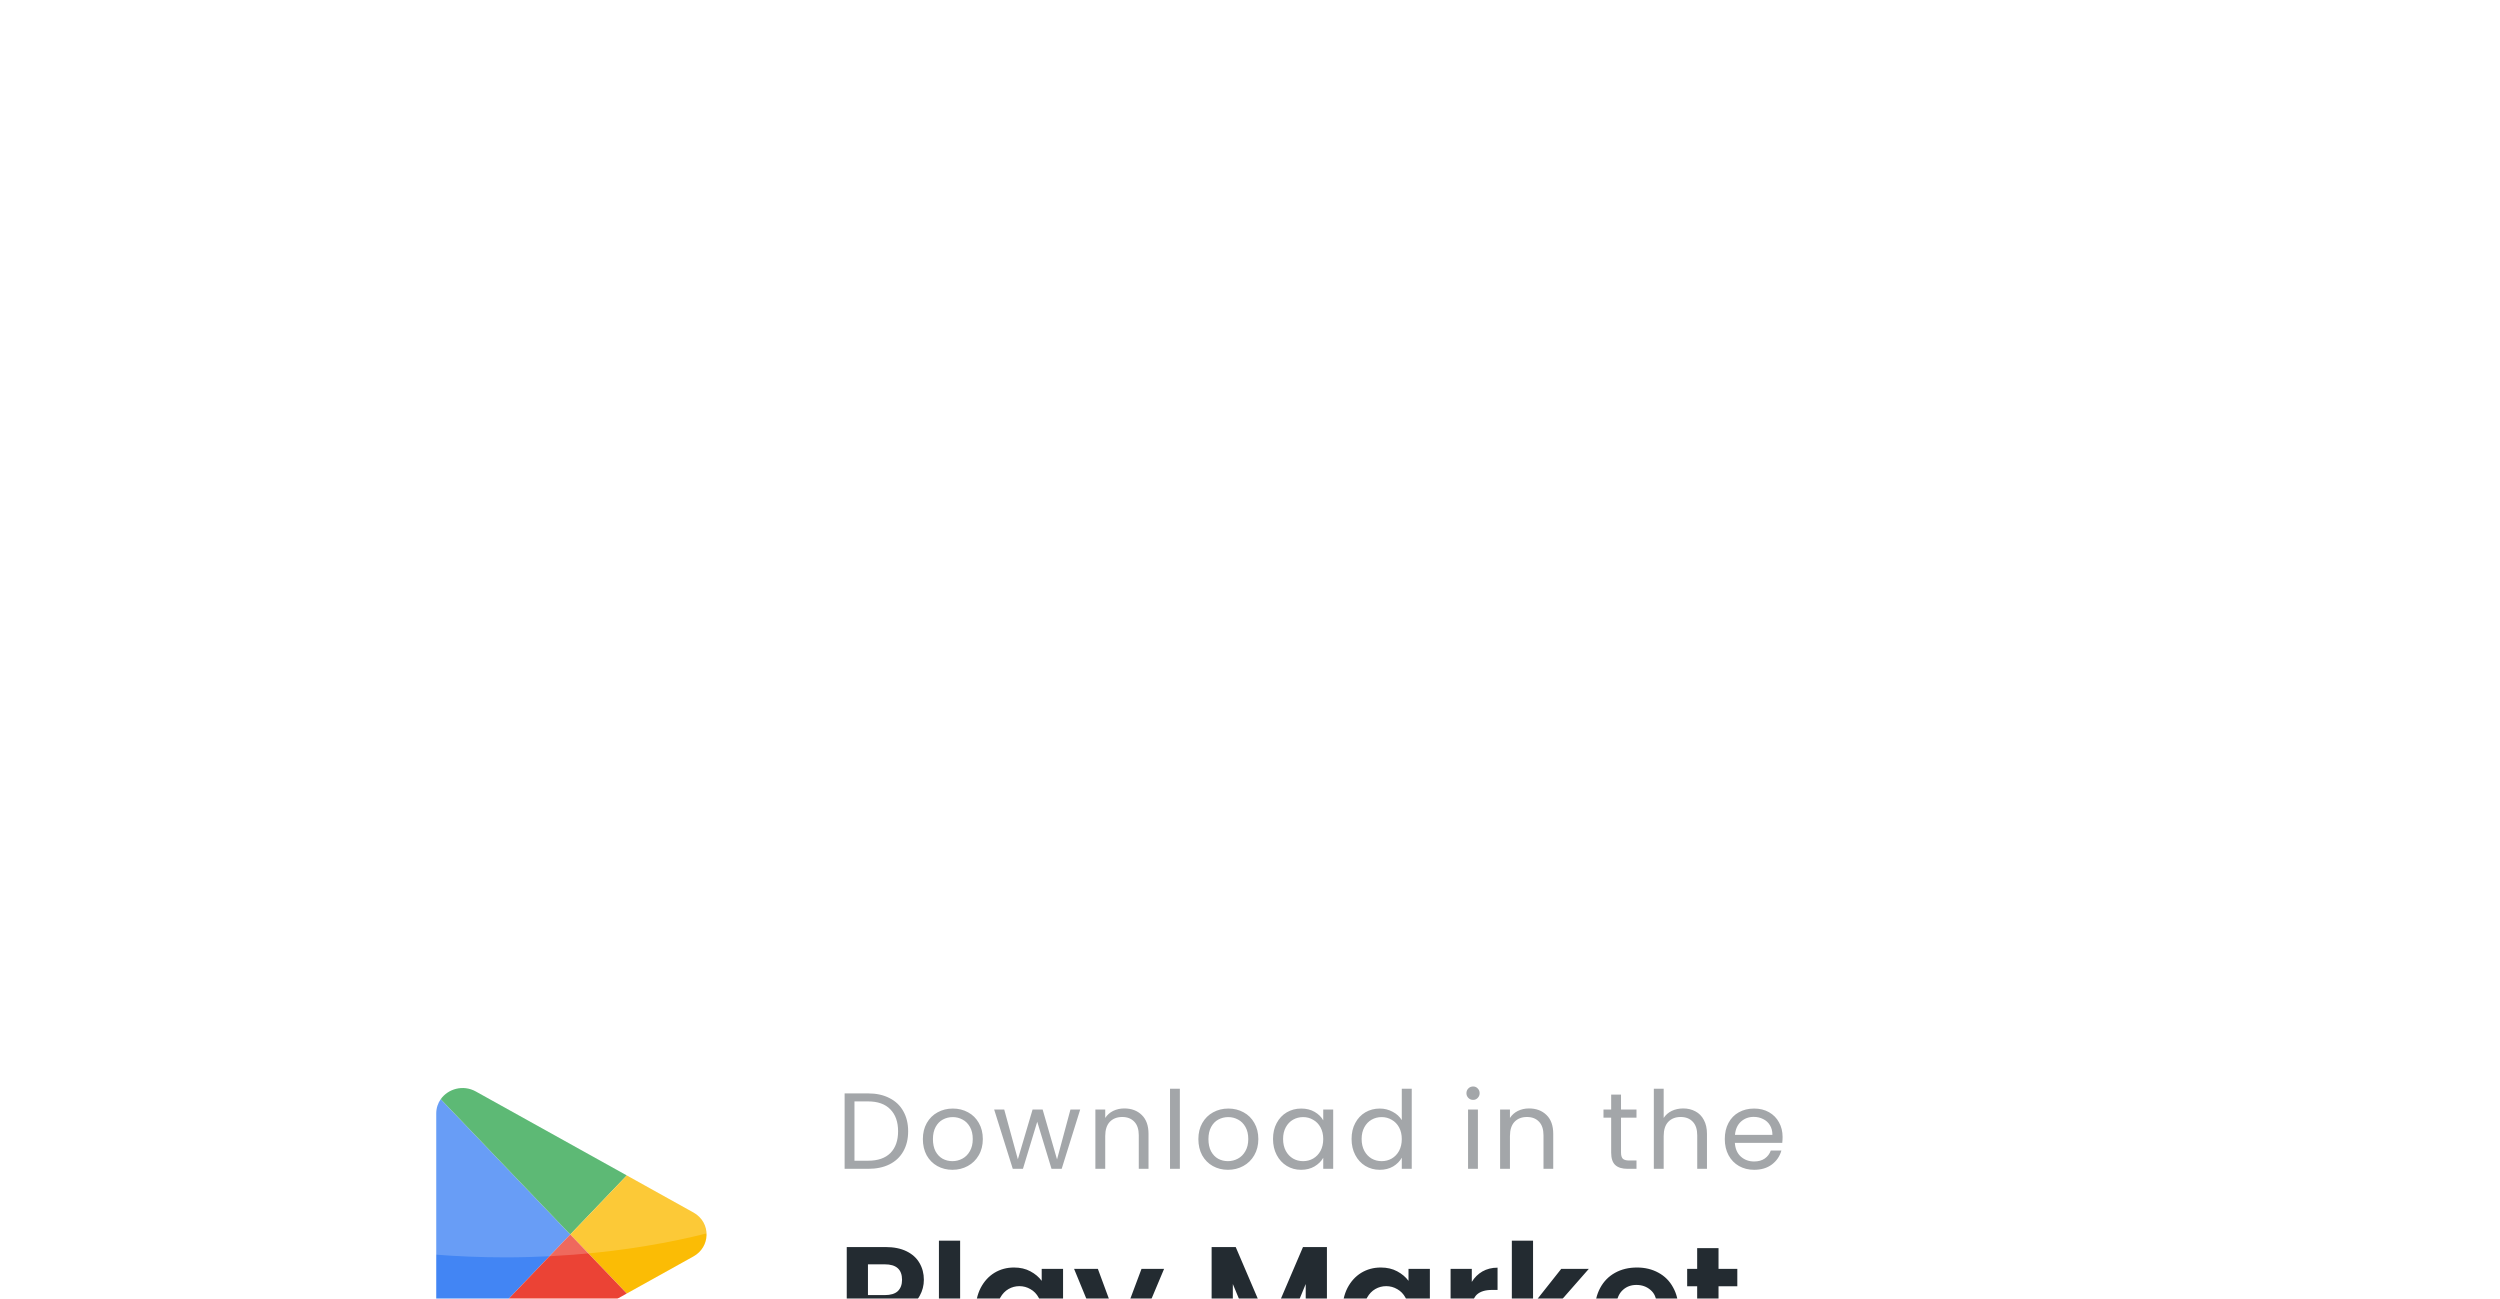 <svg width="231" height="120" viewBox="0 0 231 120" fill="none" xmlns="http://www.w3.org/2000/svg">
<g filter="url(#filter0_dddd_1625_3759)">
<rect x="18" y="3" width="195" height="54" rx="16" fill="white"/>
<g clip-path="url(#clip0_1625_3759)">
<path d="M52.694 30.067L41.077 42.191L40.723 42.564C40.504 42.251 40.355 41.879 40.322 41.465C40.312 41.391 40.308 41.317 40.308 41.244V18.885C40.308 18.383 40.465 17.932 40.723 17.564L52.694 30.067Z" fill="#4285F4"/>
<path d="M57.916 24.609L52.693 30.067L40.723 17.564C41.402 16.607 42.787 16.198 43.963 16.851L57.916 24.609Z" fill="#34A853"/>
<path d="M65.285 30.131C65.266 30.895 64.859 31.659 64.071 32.096L57.916 35.519L52.693 30.067L57.916 24.609L61.787 26.763L64.071 28.033C64.907 28.497 65.314 29.317 65.285 30.131Z" fill="#FBBC05"/>
<path d="M40.724 42.564C41.403 43.521 42.788 43.929 43.961 43.277L57.914 35.52L52.691 30.064L40.724 42.564Z" fill="#EB4335"/>
<path opacity="0.2" d="M67 29.517C66.854 28.857 66.436 28.248 65.744 27.863L63.269 26.488L59.076 24.154L43.96 15.75C42.687 15.042 41.185 15.486 40.45 16.522C40.171 16.921 40 17.41 40 17.953V31.909C42.181 32.087 44.414 32.18 46.687 32.18C49.54 32.18 52.327 32.029 55.03 31.751L53.423 30.072L55.031 31.751C59.265 31.315 63.284 30.553 67 29.517Z" fill="white"/>
</g>
<path d="M80.213 17.03C80.973 17.03 81.63 17.173 82.183 17.46C82.743 17.74 83.17 18.143 83.463 18.67C83.763 19.197 83.913 19.817 83.913 20.53C83.913 21.243 83.763 21.863 83.463 22.39C83.17 22.91 82.743 23.31 82.183 23.59C81.63 23.863 80.973 24 80.213 24H78.043V17.03H80.213ZM80.213 23.25C81.113 23.25 81.8 23.013 82.273 22.54C82.746 22.06 82.983 21.39 82.983 20.53C82.983 19.663 82.743 18.987 82.263 18.5C81.79 18.013 81.106 17.77 80.213 17.77H78.953V23.25H80.213ZM88.003 24.09C87.49 24.09 87.023 23.973 86.603 23.74C86.19 23.507 85.863 23.177 85.623 22.75C85.39 22.317 85.273 21.817 85.273 21.25C85.273 20.69 85.393 20.197 85.633 19.77C85.88 19.337 86.213 19.007 86.633 18.78C87.053 18.547 87.523 18.43 88.043 18.43C88.563 18.43 89.033 18.547 89.453 18.78C89.873 19.007 90.203 19.333 90.443 19.76C90.69 20.187 90.813 20.683 90.813 21.25C90.813 21.817 90.687 22.317 90.433 22.75C90.187 23.177 89.85 23.507 89.423 23.74C88.997 23.973 88.523 24.09 88.003 24.09ZM88.003 23.29C88.33 23.29 88.637 23.213 88.923 23.06C89.21 22.907 89.44 22.677 89.613 22.37C89.793 22.063 89.883 21.69 89.883 21.25C89.883 20.81 89.797 20.437 89.623 20.13C89.45 19.823 89.223 19.597 88.943 19.45C88.663 19.297 88.36 19.22 88.033 19.22C87.7 19.22 87.393 19.297 87.113 19.45C86.84 19.597 86.62 19.823 86.453 20.13C86.287 20.437 86.203 20.81 86.203 21.25C86.203 21.697 86.283 22.073 86.443 22.38C86.61 22.687 86.83 22.917 87.103 23.07C87.377 23.217 87.677 23.29 88.003 23.29ZM99.81 18.52L98.1 24H97.16L95.84 19.65L94.52 24H93.58L91.86 18.52H92.79L94.05 23.12L95.41 18.52H96.34L97.67 23.13L98.91 18.52H99.81ZM103.883 18.42C104.55 18.42 105.09 18.623 105.503 19.03C105.916 19.43 106.123 20.01 106.123 20.77V24H105.223V20.9C105.223 20.353 105.086 19.937 104.813 19.65C104.54 19.357 104.166 19.21 103.693 19.21C103.213 19.21 102.83 19.36 102.543 19.66C102.263 19.96 102.123 20.397 102.123 20.97V24H101.213V18.52H102.123V19.3C102.303 19.02 102.546 18.803 102.853 18.65C103.166 18.497 103.51 18.42 103.883 18.42ZM109.019 16.6V24H108.109V16.6H109.019ZM113.46 24.09C112.947 24.09 112.48 23.973 112.06 23.74C111.647 23.507 111.32 23.177 111.08 22.75C110.847 22.317 110.73 21.817 110.73 21.25C110.73 20.69 110.85 20.197 111.09 19.77C111.337 19.337 111.67 19.007 112.09 18.78C112.51 18.547 112.98 18.43 113.5 18.43C114.02 18.43 114.49 18.547 114.91 18.78C115.33 19.007 115.66 19.333 115.9 19.76C116.147 20.187 116.27 20.683 116.27 21.25C116.27 21.817 116.144 22.317 115.89 22.75C115.644 23.177 115.307 23.507 114.88 23.74C114.454 23.973 113.98 24.09 113.46 24.09ZM113.46 23.29C113.787 23.29 114.094 23.213 114.38 23.06C114.667 22.907 114.897 22.677 115.07 22.37C115.25 22.063 115.34 21.69 115.34 21.25C115.34 20.81 115.254 20.437 115.08 20.13C114.907 19.823 114.68 19.597 114.4 19.45C114.12 19.297 113.817 19.22 113.49 19.22C113.157 19.22 112.85 19.297 112.57 19.45C112.297 19.597 112.077 19.823 111.91 20.13C111.744 20.437 111.66 20.81 111.66 21.25C111.66 21.697 111.74 22.073 111.9 22.38C112.067 22.687 112.287 22.917 112.56 23.07C112.834 23.217 113.134 23.29 113.46 23.29ZM117.627 21.24C117.627 20.68 117.74 20.19 117.967 19.77C118.193 19.343 118.503 19.013 118.897 18.78C119.297 18.547 119.74 18.43 120.227 18.43C120.707 18.43 121.123 18.533 121.477 18.74C121.83 18.947 122.093 19.207 122.267 19.52V18.52H123.187V24H122.267V22.98C122.087 23.3 121.817 23.567 121.457 23.78C121.103 23.987 120.69 24.09 120.217 24.09C119.73 24.09 119.29 23.97 118.897 23.73C118.503 23.49 118.193 23.153 117.967 22.72C117.74 22.287 117.627 21.793 117.627 21.24ZM122.267 21.25C122.267 20.837 122.183 20.477 122.017 20.17C121.85 19.863 121.623 19.63 121.337 19.47C121.057 19.303 120.747 19.22 120.407 19.22C120.067 19.22 119.757 19.3 119.477 19.46C119.197 19.62 118.973 19.853 118.807 20.16C118.64 20.467 118.557 20.827 118.557 21.24C118.557 21.66 118.64 22.027 118.807 22.34C118.973 22.647 119.197 22.883 119.477 23.05C119.757 23.21 120.067 23.29 120.407 23.29C120.747 23.29 121.057 23.21 121.337 23.05C121.623 22.883 121.85 22.647 122.017 22.34C122.183 22.027 122.267 21.663 122.267 21.25ZM124.885 21.24C124.885 20.68 124.998 20.19 125.225 19.77C125.451 19.343 125.761 19.013 126.155 18.78C126.555 18.547 127.001 18.43 127.495 18.43C127.921 18.43 128.318 18.53 128.685 18.73C129.051 18.923 129.331 19.18 129.525 19.5V16.6H130.445V24H129.525V22.97C129.345 23.297 129.078 23.567 128.725 23.78C128.371 23.987 127.958 24.09 127.485 24.09C126.998 24.09 126.555 23.97 126.155 23.73C125.761 23.49 125.451 23.153 125.225 22.72C124.998 22.287 124.885 21.793 124.885 21.24ZM129.525 21.25C129.525 20.837 129.441 20.477 129.275 20.17C129.108 19.863 128.881 19.63 128.595 19.47C128.315 19.303 128.005 19.22 127.665 19.22C127.325 19.22 127.015 19.3 126.735 19.46C126.455 19.62 126.231 19.853 126.065 20.16C125.898 20.467 125.815 20.827 125.815 21.24C125.815 21.66 125.898 22.027 126.065 22.34C126.231 22.647 126.455 22.883 126.735 23.05C127.015 23.21 127.325 23.29 127.665 23.29C128.005 23.29 128.315 23.21 128.595 23.05C128.881 22.883 129.108 22.647 129.275 22.34C129.441 22.027 129.525 21.663 129.525 21.25ZM136.118 17.63C135.945 17.63 135.798 17.57 135.678 17.45C135.558 17.33 135.498 17.183 135.498 17.01C135.498 16.837 135.558 16.69 135.678 16.57C135.798 16.45 135.945 16.39 136.118 16.39C136.285 16.39 136.425 16.45 136.538 16.57C136.658 16.69 136.718 16.837 136.718 17.01C136.718 17.183 136.658 17.33 136.538 17.45C136.425 17.57 136.285 17.63 136.118 17.63ZM136.558 18.52V24H135.648V18.52H136.558ZM141.279 18.42C141.946 18.42 142.486 18.623 142.899 19.03C143.313 19.43 143.519 20.01 143.519 20.77V24H142.619V20.9C142.619 20.353 142.483 19.937 142.209 19.65C141.936 19.357 141.563 19.21 141.089 19.21C140.609 19.21 140.226 19.36 139.939 19.66C139.659 19.96 139.519 20.397 139.519 20.97V24H138.609V18.52H139.519V19.3C139.699 19.02 139.943 18.803 140.249 18.65C140.563 18.497 140.906 18.42 141.279 18.42ZM149.782 19.27V22.5C149.782 22.767 149.839 22.957 149.952 23.07C150.065 23.177 150.262 23.23 150.542 23.23H151.212V24H150.392C149.885 24 149.505 23.883 149.252 23.65C148.999 23.417 148.872 23.033 148.872 22.5V19.27H148.162V18.52H148.872V17.14H149.782V18.52H151.212V19.27H149.782ZM155.534 18.42C155.948 18.42 156.321 18.51 156.654 18.69C156.988 18.863 157.248 19.127 157.434 19.48C157.628 19.833 157.724 20.263 157.724 20.77V24H156.824V20.9C156.824 20.353 156.688 19.937 156.414 19.65C156.141 19.357 155.768 19.21 155.294 19.21C154.814 19.21 154.431 19.36 154.144 19.66C153.864 19.96 153.724 20.397 153.724 20.97V24H152.814V16.6H153.724V19.3C153.904 19.02 154.151 18.803 154.464 18.65C154.784 18.497 155.141 18.42 155.534 18.42ZM164.711 21.05C164.711 21.223 164.701 21.407 164.681 21.6H160.301C160.334 22.14 160.518 22.563 160.851 22.87C161.191 23.17 161.601 23.32 162.081 23.32C162.474 23.32 162.801 23.23 163.061 23.05C163.328 22.863 163.514 22.617 163.621 22.31H164.601C164.454 22.837 164.161 23.267 163.721 23.6C163.281 23.927 162.734 24.09 162.081 24.09C161.561 24.09 161.094 23.973 160.681 23.74C160.274 23.507 159.954 23.177 159.721 22.75C159.488 22.317 159.371 21.817 159.371 21.25C159.371 20.683 159.484 20.187 159.711 19.76C159.938 19.333 160.254 19.007 160.661 18.78C161.074 18.547 161.548 18.43 162.081 18.43C162.601 18.43 163.061 18.543 163.461 18.77C163.861 18.997 164.168 19.31 164.381 19.71C164.601 20.103 164.711 20.55 164.711 21.05ZM163.771 20.86C163.771 20.513 163.694 20.217 163.541 19.97C163.388 19.717 163.178 19.527 162.911 19.4C162.651 19.267 162.361 19.2 162.041 19.2C161.581 19.2 161.188 19.347 160.861 19.64C160.541 19.933 160.358 20.34 160.311 20.86H163.771Z" fill="#A3A6A9"/>
<path d="M85.365 34.252C85.365 34.775 85.239 35.265 84.987 35.722C84.744 36.179 84.357 36.548 83.825 36.828C83.302 37.108 82.64 37.248 81.837 37.248H80.199V41H78.239V31.228H81.837C82.593 31.228 83.237 31.359 83.769 31.62C84.301 31.881 84.698 32.241 84.959 32.698C85.23 33.155 85.365 33.673 85.365 34.252ZM81.753 35.666C82.294 35.666 82.696 35.545 82.957 35.302C83.218 35.05 83.349 34.7 83.349 34.252C83.349 33.3 82.817 32.824 81.753 32.824H80.199V35.666H81.753ZM88.716 30.64V41H86.757V30.64H88.716ZM90.149 37.094C90.149 36.31 90.303 35.615 90.611 35.008C90.928 34.401 91.353 33.935 91.885 33.608C92.426 33.281 93.028 33.118 93.691 33.118C94.27 33.118 94.774 33.235 95.203 33.468C95.642 33.701 95.992 33.995 96.253 34.35V33.244H98.227V41H96.253V39.866C96.001 40.23 95.651 40.533 95.203 40.776C94.764 41.009 94.256 41.126 93.677 41.126C93.024 41.126 92.426 40.958 91.885 40.622C91.353 40.286 90.928 39.815 90.611 39.208C90.303 38.592 90.149 37.887 90.149 37.094ZM96.253 37.122C96.253 36.646 96.16 36.24 95.973 35.904C95.786 35.559 95.534 35.297 95.217 35.12C94.9 34.933 94.559 34.84 94.195 34.84C93.831 34.84 93.495 34.929 93.187 35.106C92.879 35.283 92.627 35.545 92.431 35.89C92.244 36.226 92.151 36.627 92.151 37.094C92.151 37.561 92.244 37.971 92.431 38.326C92.627 38.671 92.879 38.937 93.187 39.124C93.504 39.311 93.84 39.404 94.195 39.404C94.559 39.404 94.9 39.315 95.217 39.138C95.534 38.951 95.786 38.69 95.973 38.354C96.16 38.009 96.253 37.598 96.253 37.122ZM107.561 33.244L102.759 44.668H100.673L102.353 40.804L99.245 33.244H101.443L103.445 38.662L105.475 33.244H107.561ZM122.608 31.228V41H120.648V34.644L118.03 41H116.546L113.914 34.644V41H111.954V31.228H114.18L117.288 38.494L120.396 31.228H122.608ZM124.042 37.094C124.042 36.31 124.196 35.615 124.504 35.008C124.821 34.401 125.246 33.935 125.778 33.608C126.319 33.281 126.921 33.118 127.584 33.118C128.162 33.118 128.666 33.235 129.096 33.468C129.534 33.701 129.884 33.995 130.146 34.35V33.244H132.12V41H130.146V39.866C129.894 40.23 129.544 40.533 129.096 40.776C128.657 41.009 128.148 41.126 127.57 41.126C126.916 41.126 126.319 40.958 125.778 40.622C125.246 40.286 124.821 39.815 124.504 39.208C124.196 38.592 124.042 37.887 124.042 37.094ZM130.146 37.122C130.146 36.646 130.052 36.24 129.866 35.904C129.679 35.559 129.427 35.297 129.11 35.12C128.792 34.933 128.452 34.84 128.088 34.84C127.724 34.84 127.388 34.929 127.08 35.106C126.772 35.283 126.52 35.545 126.324 35.89C126.137 36.226 126.044 36.627 126.044 37.094C126.044 37.561 126.137 37.971 126.324 38.326C126.52 38.671 126.772 38.937 127.08 39.124C127.397 39.311 127.733 39.404 128.088 39.404C128.452 39.404 128.792 39.315 129.11 39.138C129.427 38.951 129.679 38.69 129.866 38.354C130.052 38.009 130.146 37.598 130.146 37.122ZM135.994 34.448C136.246 34.037 136.573 33.715 136.974 33.482C137.385 33.249 137.851 33.132 138.374 33.132V35.19H137.856C137.24 35.19 136.773 35.335 136.456 35.624C136.148 35.913 135.994 36.417 135.994 37.136V41H134.034V33.244H135.994V34.448ZM144.286 41L141.654 37.696V41H139.694V30.64H141.654V36.534L144.258 33.244H146.806L143.39 37.136L146.834 41H144.286ZM155.08 36.954C155.08 37.234 155.061 37.486 155.024 37.71H149.354C149.4 38.27 149.596 38.709 149.942 39.026C150.287 39.343 150.712 39.502 151.216 39.502C151.944 39.502 152.462 39.189 152.77 38.564H154.884C154.66 39.311 154.23 39.927 153.596 40.412C152.961 40.888 152.182 41.126 151.258 41.126C150.511 41.126 149.839 40.963 149.242 40.636C148.654 40.3 148.192 39.829 147.856 39.222C147.529 38.615 147.366 37.915 147.366 37.122C147.366 36.319 147.529 35.615 147.856 35.008C148.182 34.401 148.64 33.935 149.228 33.608C149.816 33.281 150.492 33.118 151.258 33.118C151.995 33.118 152.653 33.277 153.232 33.594C153.82 33.911 154.272 34.364 154.59 34.952C154.916 35.531 155.08 36.198 155.08 36.954ZM153.05 36.394C153.04 35.89 152.858 35.489 152.504 35.19C152.149 34.882 151.715 34.728 151.202 34.728C150.716 34.728 150.306 34.877 149.97 35.176C149.643 35.465 149.442 35.871 149.368 36.394H153.05ZM158.792 34.854V38.606C158.792 38.867 158.853 39.059 158.974 39.18C159.105 39.292 159.32 39.348 159.618 39.348H160.528V41H159.296C157.644 41 156.818 40.197 156.818 38.592V34.854H155.894V33.244H156.818V31.326H158.792V33.244H160.528V34.854H158.792Z" fill="#232B31"/>
</g>
<defs>
<filter id="filter0_dddd_1625_3759" x="0" y="0" width="231" height="120" filterUnits="userSpaceOnUse" color-interpolation-filters="sRGB">
<feFlood flood-opacity="0" result="BackgroundImageFix"/>
<feColorMatrix in="SourceAlpha" type="matrix" values="0 0 0 0 0 0 0 0 0 0 0 0 0 0 0 0 0 0 127 0" result="hardAlpha"/>
<feOffset dy="3"/>
<feGaussianBlur stdDeviation="3"/>
<feColorMatrix type="matrix" values="0 0 0 0 0.153 0 0 0 0 0.157 0 0 0 0 0.286 0 0 0 0.07 0"/>
<feBlend mode="normal" in2="BackgroundImageFix" result="effect1_dropShadow_1625_3759"/>
<feColorMatrix in="SourceAlpha" type="matrix" values="0 0 0 0 0 0 0 0 0 0 0 0 0 0 0 0 0 0 127 0" result="hardAlpha"/>
<feOffset dy="11"/>
<feGaussianBlur stdDeviation="5.5"/>
<feColorMatrix type="matrix" values="0 0 0 0 0.153 0 0 0 0 0.157 0 0 0 0 0.286 0 0 0 0.06 0"/>
<feBlend mode="normal" in2="effect1_dropShadow_1625_3759" result="effect2_dropShadow_1625_3759"/>
<feColorMatrix in="SourceAlpha" type="matrix" values="0 0 0 0 0 0 0 0 0 0 0 0 0 0 0 0 0 0 127 0" result="hardAlpha"/>
<feOffset dy="25"/>
<feGaussianBlur stdDeviation="7.5"/>
<feColorMatrix type="matrix" values="0 0 0 0 0.153 0 0 0 0 0.157 0 0 0 0 0.286 0 0 0 0.03 0"/>
<feBlend mode="normal" in2="effect2_dropShadow_1625_3759" result="effect3_dropShadow_1625_3759"/>
<feColorMatrix in="SourceAlpha" type="matrix" values="0 0 0 0 0 0 0 0 0 0 0 0 0 0 0 0 0 0 127 0" result="hardAlpha"/>
<feOffset dy="45"/>
<feGaussianBlur stdDeviation="9"/>
<feColorMatrix type="matrix" values="0 0 0 0 0.153 0 0 0 0 0.157 0 0 0 0 0.286 0 0 0 0.01 0"/>
<feBlend mode="normal" in2="effect3_dropShadow_1625_3759" result="effect4_dropShadow_1625_3759"/>
<feBlend mode="normal" in="SourceGraphic" in2="effect4_dropShadow_1625_3759" result="shape"/>
</filter>
<clipPath id="clip0_1625_3759">
<rect width="27.273" height="30" fill="white" transform="translate(40 15)"/>
</clipPath>
</defs>
</svg>
